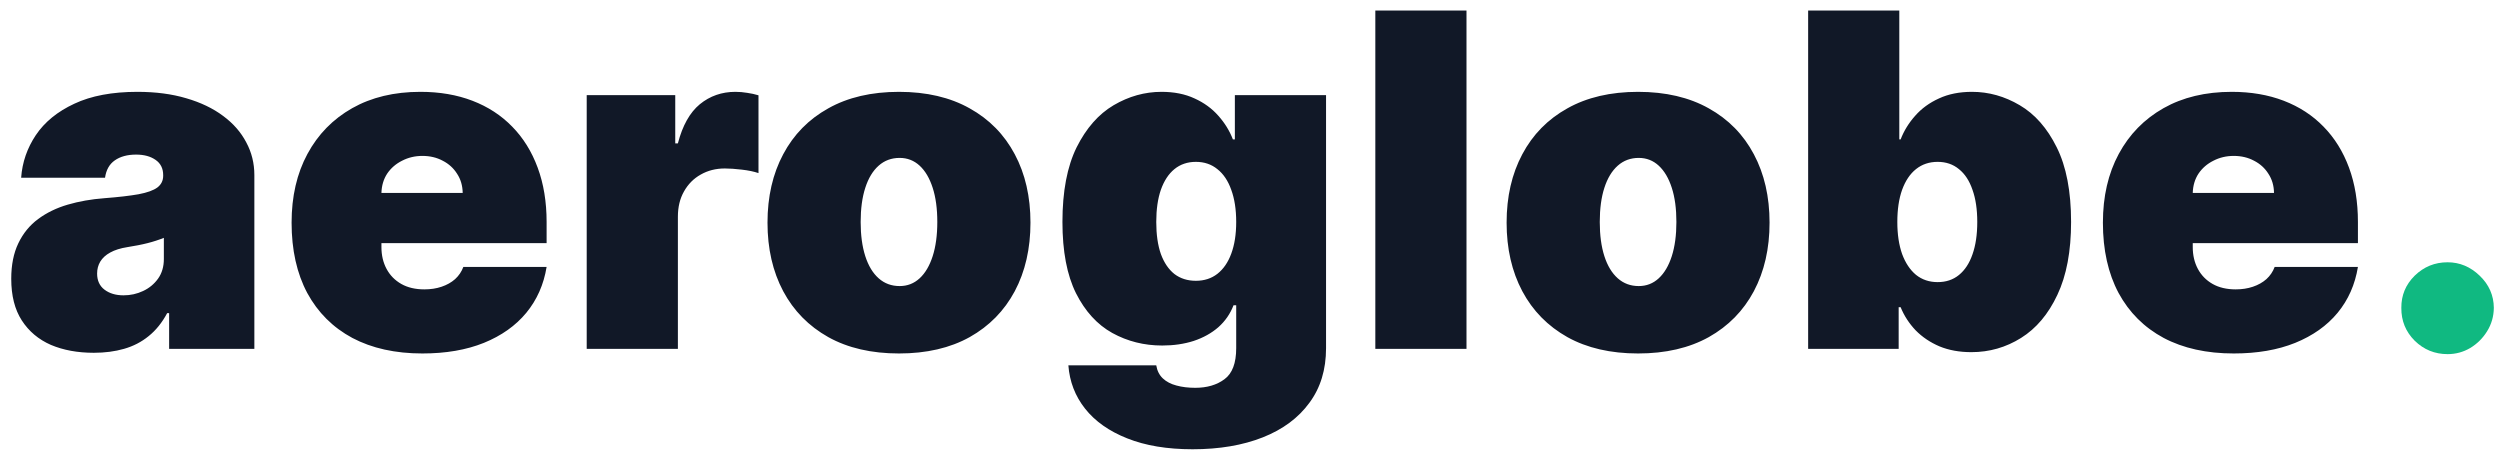 <svg width="129" height="24" viewBox="0 0 129 24" fill="none" xmlns="http://www.w3.org/2000/svg">
<path d="M4.841 18.204C4.006 18.204 3.267 18.068 2.625 17.796C1.989 17.517 1.489 17.097 1.125 16.534C0.761 15.972 0.58 15.256 0.58 14.386C0.58 13.671 0.702 13.06 0.946 12.554C1.19 12.043 1.531 11.625 1.969 11.301C2.406 10.977 2.915 10.73 3.494 10.56C4.08 10.389 4.71 10.278 5.386 10.227C6.119 10.171 6.707 10.102 7.151 10.023C7.599 9.938 7.923 9.821 8.122 9.673C8.321 9.52 8.42 9.318 8.42 9.068V9.034C8.42 8.693 8.29 8.432 8.028 8.25C7.767 8.068 7.432 7.977 7.023 7.977C6.574 7.977 6.207 8.077 5.923 8.276C5.645 8.469 5.477 8.767 5.42 9.17H1.091C1.148 8.375 1.401 7.642 1.849 6.972C2.304 6.295 2.966 5.756 3.835 5.352C4.705 4.943 5.79 4.739 7.091 4.739C8.028 4.739 8.869 4.849 9.614 5.071C10.358 5.287 10.992 5.591 11.514 5.983C12.037 6.369 12.435 6.824 12.707 7.347C12.986 7.864 13.125 8.426 13.125 9.034V18H8.727V16.159H8.625C8.364 16.648 8.045 17.043 7.67 17.344C7.301 17.645 6.878 17.864 6.401 18C5.929 18.136 5.409 18.204 4.841 18.204ZM6.375 15.239C6.733 15.239 7.068 15.165 7.381 15.017C7.699 14.869 7.957 14.656 8.156 14.378C8.355 14.099 8.455 13.761 8.455 13.364V12.273C8.33 12.324 8.196 12.372 8.054 12.418C7.918 12.463 7.77 12.506 7.611 12.546C7.457 12.585 7.293 12.622 7.116 12.656C6.946 12.69 6.767 12.722 6.58 12.75C6.216 12.807 5.918 12.901 5.685 13.031C5.457 13.156 5.287 13.312 5.173 13.5C5.065 13.682 5.011 13.886 5.011 14.114C5.011 14.477 5.139 14.756 5.395 14.949C5.651 15.142 5.977 15.239 6.375 15.239ZM21.796 18.239C20.398 18.239 19.193 17.972 18.182 17.438C17.176 16.898 16.401 16.125 15.855 15.119C15.316 14.108 15.046 12.898 15.046 11.489C15.046 10.136 15.318 8.955 15.864 7.943C16.409 6.932 17.179 6.145 18.173 5.582C19.168 5.02 20.341 4.739 21.693 4.739C22.682 4.739 23.577 4.892 24.378 5.199C25.179 5.506 25.864 5.952 26.432 6.537C27 7.116 27.438 7.821 27.744 8.651C28.051 9.48 28.205 10.415 28.205 11.454V12.546H16.512V9.955H23.875C23.869 9.58 23.773 9.25 23.585 8.966C23.404 8.676 23.156 8.452 22.844 8.293C22.537 8.128 22.188 8.045 21.796 8.045C21.415 8.045 21.066 8.128 20.747 8.293C20.429 8.452 20.173 8.673 19.98 8.957C19.793 9.241 19.693 9.574 19.682 9.955V12.75C19.682 13.171 19.77 13.546 19.946 13.875C20.122 14.204 20.375 14.463 20.705 14.651C21.034 14.838 21.432 14.932 21.898 14.932C22.222 14.932 22.517 14.886 22.784 14.796C23.057 14.704 23.29 14.574 23.483 14.403C23.676 14.227 23.818 14.017 23.909 13.773H28.205C28.057 14.682 27.707 15.472 27.156 16.142C26.605 16.807 25.875 17.324 24.966 17.693C24.063 18.057 23.006 18.239 21.796 18.239ZM30.274 18V4.909H34.843V7.398H34.979C35.218 6.477 35.596 5.804 36.112 5.378C36.635 4.952 37.246 4.739 37.945 4.739C38.149 4.739 38.351 4.756 38.55 4.79C38.755 4.818 38.951 4.861 39.138 4.918V8.932C38.905 8.852 38.618 8.793 38.277 8.753C37.936 8.713 37.644 8.693 37.399 8.693C36.939 8.693 36.524 8.798 36.155 9.009C35.791 9.213 35.505 9.503 35.294 9.878C35.084 10.247 34.979 10.682 34.979 11.182V18H30.274ZM46.388 18.239C44.967 18.239 43.751 17.957 42.74 17.395C41.728 16.827 40.953 16.037 40.413 15.026C39.873 14.008 39.603 12.829 39.603 11.489C39.603 10.148 39.873 8.972 40.413 7.96C40.953 6.943 41.728 6.153 42.74 5.591C43.751 5.023 44.967 4.739 46.388 4.739C47.808 4.739 49.024 5.023 50.035 5.591C51.047 6.153 51.822 6.943 52.362 7.96C52.902 8.972 53.172 10.148 53.172 11.489C53.172 12.829 52.902 14.008 52.362 15.026C51.822 16.037 51.047 16.827 50.035 17.395C49.024 17.957 47.808 18.239 46.388 18.239ZM46.422 14.761C46.819 14.761 47.163 14.628 47.453 14.361C47.743 14.094 47.967 13.713 48.126 13.219C48.285 12.724 48.365 12.136 48.365 11.454C48.365 10.767 48.285 10.179 48.126 9.69C47.967 9.196 47.743 8.815 47.453 8.548C47.163 8.281 46.819 8.148 46.422 8.148C46.001 8.148 45.64 8.281 45.339 8.548C45.038 8.815 44.808 9.196 44.649 9.69C44.49 10.179 44.41 10.767 44.41 11.454C44.41 12.136 44.49 12.724 44.649 13.219C44.808 13.713 45.038 14.094 45.339 14.361C45.64 14.628 46.001 14.761 46.422 14.761ZM61.538 23.182C60.225 23.182 59.1 22.994 58.163 22.619C57.231 22.25 56.506 21.739 55.989 21.085C55.478 20.438 55.191 19.693 55.128 18.852H59.663C59.708 19.131 59.822 19.355 60.003 19.526C60.185 19.696 60.418 19.818 60.702 19.892C60.992 19.972 61.316 20.011 61.674 20.011C62.282 20.011 62.785 19.864 63.182 19.568C63.586 19.273 63.788 18.739 63.788 17.966V15.75H63.651C63.481 16.193 63.219 16.571 62.867 16.884C62.515 17.19 62.092 17.426 61.597 17.591C61.103 17.75 60.56 17.829 59.969 17.829C59.038 17.829 58.179 17.614 57.395 17.182C56.617 16.75 55.992 16.065 55.52 15.128C55.054 14.19 54.822 12.966 54.822 11.454C54.822 9.875 55.066 8.591 55.554 7.602C56.049 6.614 56.685 5.889 57.464 5.429C58.248 4.969 59.072 4.739 59.935 4.739C60.583 4.739 61.151 4.852 61.64 5.08C62.128 5.301 62.538 5.599 62.867 5.974C63.197 6.344 63.447 6.75 63.617 7.193H63.719V4.909H68.424V17.966C68.424 19.074 68.137 20.014 67.563 20.787C66.995 21.565 66.194 22.159 65.16 22.568C64.126 22.977 62.918 23.182 61.538 23.182ZM61.708 14.489C62.14 14.489 62.509 14.369 62.816 14.131C63.128 13.886 63.367 13.54 63.532 13.091C63.702 12.636 63.788 12.091 63.788 11.454C63.788 10.807 63.702 10.253 63.532 9.793C63.367 9.327 63.128 8.972 62.816 8.727C62.509 8.477 62.14 8.352 61.708 8.352C61.276 8.352 60.907 8.477 60.6 8.727C60.299 8.972 60.066 9.327 59.901 9.793C59.742 10.253 59.663 10.807 59.663 11.454C59.663 12.102 59.742 12.653 59.901 13.108C60.066 13.557 60.299 13.901 60.6 14.139C60.907 14.372 61.276 14.489 61.708 14.489ZM75.671 0.545V18H70.967V0.545H75.671ZM84.525 18.239C83.105 18.239 81.889 17.957 80.877 17.395C79.866 16.827 79.09 16.037 78.551 15.026C78.011 14.008 77.741 12.829 77.741 11.489C77.741 10.148 78.011 8.972 78.551 7.96C79.09 6.943 79.866 6.153 80.877 5.591C81.889 5.023 83.105 4.739 84.525 4.739C85.945 4.739 87.161 5.023 88.173 5.591C89.184 6.153 89.96 6.943 90.499 7.96C91.039 8.972 91.309 10.148 91.309 11.489C91.309 12.829 91.039 14.008 90.499 15.026C89.96 16.037 89.184 16.827 88.173 17.395C87.161 17.957 85.945 18.239 84.525 18.239ZM84.559 14.761C84.957 14.761 85.301 14.628 85.59 14.361C85.88 14.094 86.105 13.713 86.264 13.219C86.423 12.724 86.502 12.136 86.502 11.454C86.502 10.767 86.423 10.179 86.264 9.69C86.105 9.196 85.88 8.815 85.59 8.548C85.301 8.281 84.957 8.148 84.559 8.148C84.139 8.148 83.778 8.281 83.477 8.548C83.176 8.815 82.945 9.196 82.786 9.69C82.627 10.179 82.548 10.767 82.548 11.454C82.548 12.136 82.627 12.724 82.786 13.219C82.945 13.713 83.176 14.094 83.477 14.361C83.778 14.628 84.139 14.761 84.559 14.761ZM93.3 18V0.545H98.004V7.193H98.073C98.243 6.75 98.493 6.344 98.823 5.974C99.152 5.599 99.561 5.301 100.05 5.08C100.539 4.852 101.107 4.739 101.755 4.739C102.618 4.739 103.439 4.969 104.218 5.429C105.002 5.889 105.638 6.614 106.127 7.602C106.621 8.591 106.868 9.875 106.868 11.454C106.868 12.966 106.632 14.219 106.161 15.213C105.695 16.207 105.07 16.949 104.286 17.438C103.507 17.926 102.652 18.171 101.72 18.171C101.107 18.171 100.559 18.071 100.076 17.872C99.598 17.668 99.189 17.392 98.848 17.046C98.513 16.693 98.254 16.296 98.073 15.852H97.971V18H93.3ZM97.902 11.454C97.902 12.091 97.985 12.642 98.149 13.108C98.32 13.568 98.558 13.926 98.865 14.182C99.178 14.432 99.55 14.557 99.982 14.557C100.414 14.557 100.78 14.435 101.081 14.19C101.388 13.94 101.621 13.585 101.78 13.125C101.945 12.659 102.027 12.102 102.027 11.454C102.027 10.807 101.945 10.253 101.78 9.793C101.621 9.327 101.388 8.972 101.081 8.727C100.78 8.477 100.414 8.352 99.982 8.352C99.55 8.352 99.178 8.477 98.865 8.727C98.558 8.972 98.32 9.327 98.149 9.793C97.985 10.253 97.902 10.807 97.902 11.454ZM115.26 18.239C113.862 18.239 112.657 17.972 111.646 17.438C110.64 16.898 109.865 16.125 109.319 15.119C108.78 14.108 108.51 12.898 108.51 11.489C108.51 10.136 108.782 8.955 109.328 7.943C109.873 6.932 110.643 6.145 111.637 5.582C112.632 5.02 113.805 4.739 115.157 4.739C116.146 4.739 117.041 4.892 117.842 5.199C118.643 5.506 119.328 5.952 119.896 6.537C120.464 7.116 120.902 7.821 121.209 8.651C121.515 9.48 121.669 10.415 121.669 11.454V12.546H109.976V9.955H117.339C117.334 9.58 117.237 9.25 117.049 8.966C116.868 8.676 116.62 8.452 116.308 8.293C116.001 8.128 115.652 8.045 115.26 8.045C114.879 8.045 114.53 8.128 114.211 8.293C113.893 8.452 113.637 8.673 113.444 8.957C113.257 9.241 113.157 9.574 113.146 9.955V12.75C113.146 13.171 113.234 13.546 113.41 13.875C113.586 14.204 113.839 14.463 114.169 14.651C114.498 14.838 114.896 14.932 115.362 14.932C115.686 14.932 115.981 14.886 116.248 14.796C116.521 14.704 116.754 14.574 116.947 14.403C117.14 14.227 117.282 14.017 117.373 13.773H121.669C121.521 14.682 121.172 15.472 120.62 16.142C120.069 16.807 119.339 17.324 118.43 17.693C117.527 18.057 116.47 18.239 115.26 18.239Z" fill="#111827"/>
<path d="M126.295 18.273C125.636 18.273 125.071 18.043 124.599 17.582C124.133 17.116 123.903 16.551 123.909 15.886C123.903 15.239 124.133 14.685 124.599 14.224C125.071 13.764 125.636 13.534 126.295 13.534C126.92 13.534 127.471 13.764 127.949 14.224C128.432 14.685 128.676 15.239 128.682 15.886C128.676 16.329 128.56 16.733 128.332 17.097C128.111 17.454 127.821 17.741 127.463 17.957C127.105 18.168 126.716 18.273 126.295 18.273Z" fill="#10B981"/>
</svg>
